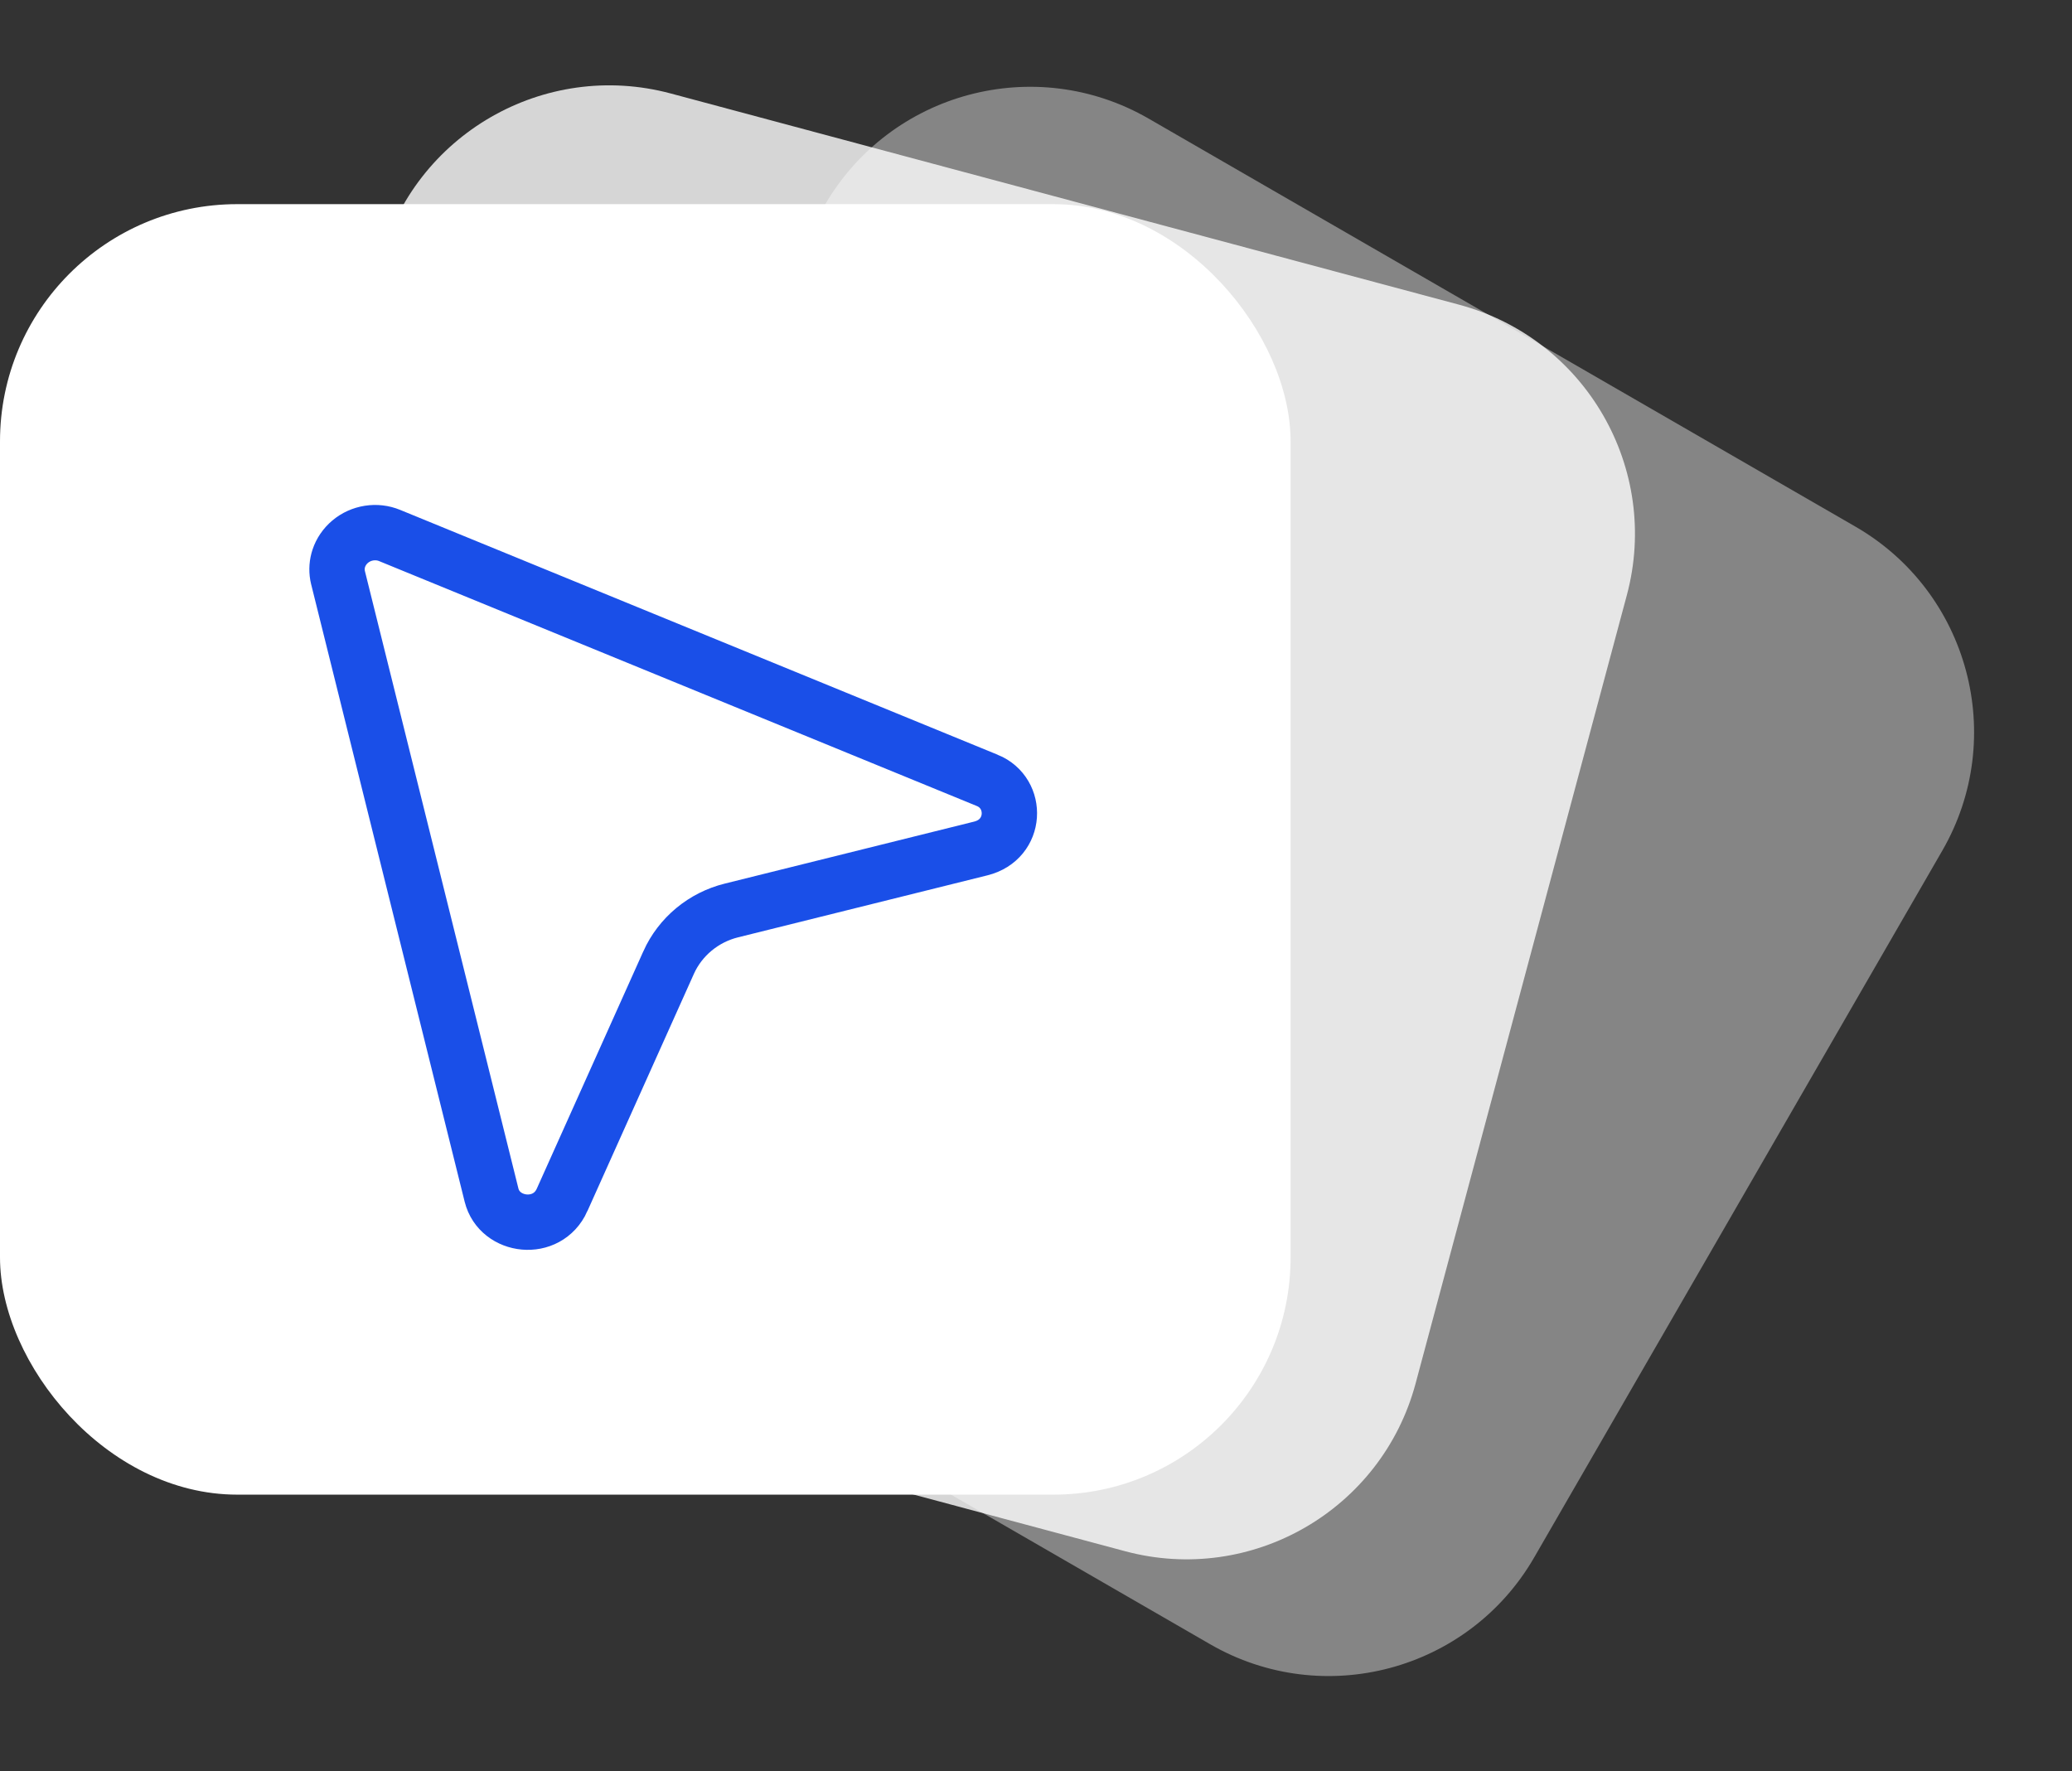 <svg width="131" height="112" viewBox="0 0 131 112" fill="none" xmlns="http://www.w3.org/2000/svg">
<rect x="0" y="0" width="131" height="112" fill="#333333" stroke="none"/>
<path d="M35.118 32.967C35.694 32.876 36.282 32.944 36.813 33.162L74.602 48.647L74.603 48.648C77.287 49.747 77.041 53.642 74.09 54.375L58.317 58.298C57.56 58.486 56.854 58.842 56.254 59.339C55.654 59.835 55.175 60.461 54.857 61.168L54.856 61.17L48.123 76.174L48.123 76.175C46.905 78.891 42.936 78.508 42.249 75.746L32.545 36.709L32.502 36.505C32.419 36.027 32.454 35.532 32.61 35.064C32.787 34.528 33.115 34.046 33.558 33.675C34.001 33.303 34.542 33.057 35.118 32.967Z" stroke="#1A4FE8" stroke-width="2"/>
<path d="M24.038 16.517C26.182 8.515 34.407 3.766 42.409 5.911L92.248 19.265C100.25 21.409 104.998 29.634 102.854 37.636L89.5 87.475C87.356 95.477 79.131 100.226 71.129 98.081L21.29 84.727C13.288 82.583 8.539 74.358 10.683 66.356L24.038 16.517Z" fill="white" fill-opacity="0.8"/>
<path d="M52.133 12.99C56.275 5.816 65.449 3.358 72.623 7.5L117.308 33.298C124.482 37.441 126.94 46.614 122.798 53.789L96.999 98.473C92.857 105.647 83.683 108.106 76.509 103.963L31.825 78.165C24.651 74.023 22.192 64.849 26.334 57.675L52.133 12.99Z" fill="white" fill-opacity="0.4"/>
<rect y="12.908" width="81.597" height="81.597" rx="15" fill="white"/>
<path d="M23.334 33.708C23.776 33.638 24.224 33.691 24.627 33.856L62.417 49.342L62.418 49.342C64.394 50.15 64.295 53.079 62.009 53.648L46.236 57.57C45.37 57.785 44.563 58.192 43.876 58.761C43.189 59.33 42.639 60.048 42.273 60.86L42.272 60.864L35.538 75.867L35.538 75.868C34.596 77.968 31.583 77.599 31.077 75.566L21.372 36.528L21.34 36.376C21.279 36.02 21.305 35.651 21.421 35.3C21.555 34.898 21.802 34.533 22.14 34.249C22.478 33.965 22.891 33.777 23.334 33.708Z" stroke="#1A4FE8" stroke-width="3.5"/>
</svg>
